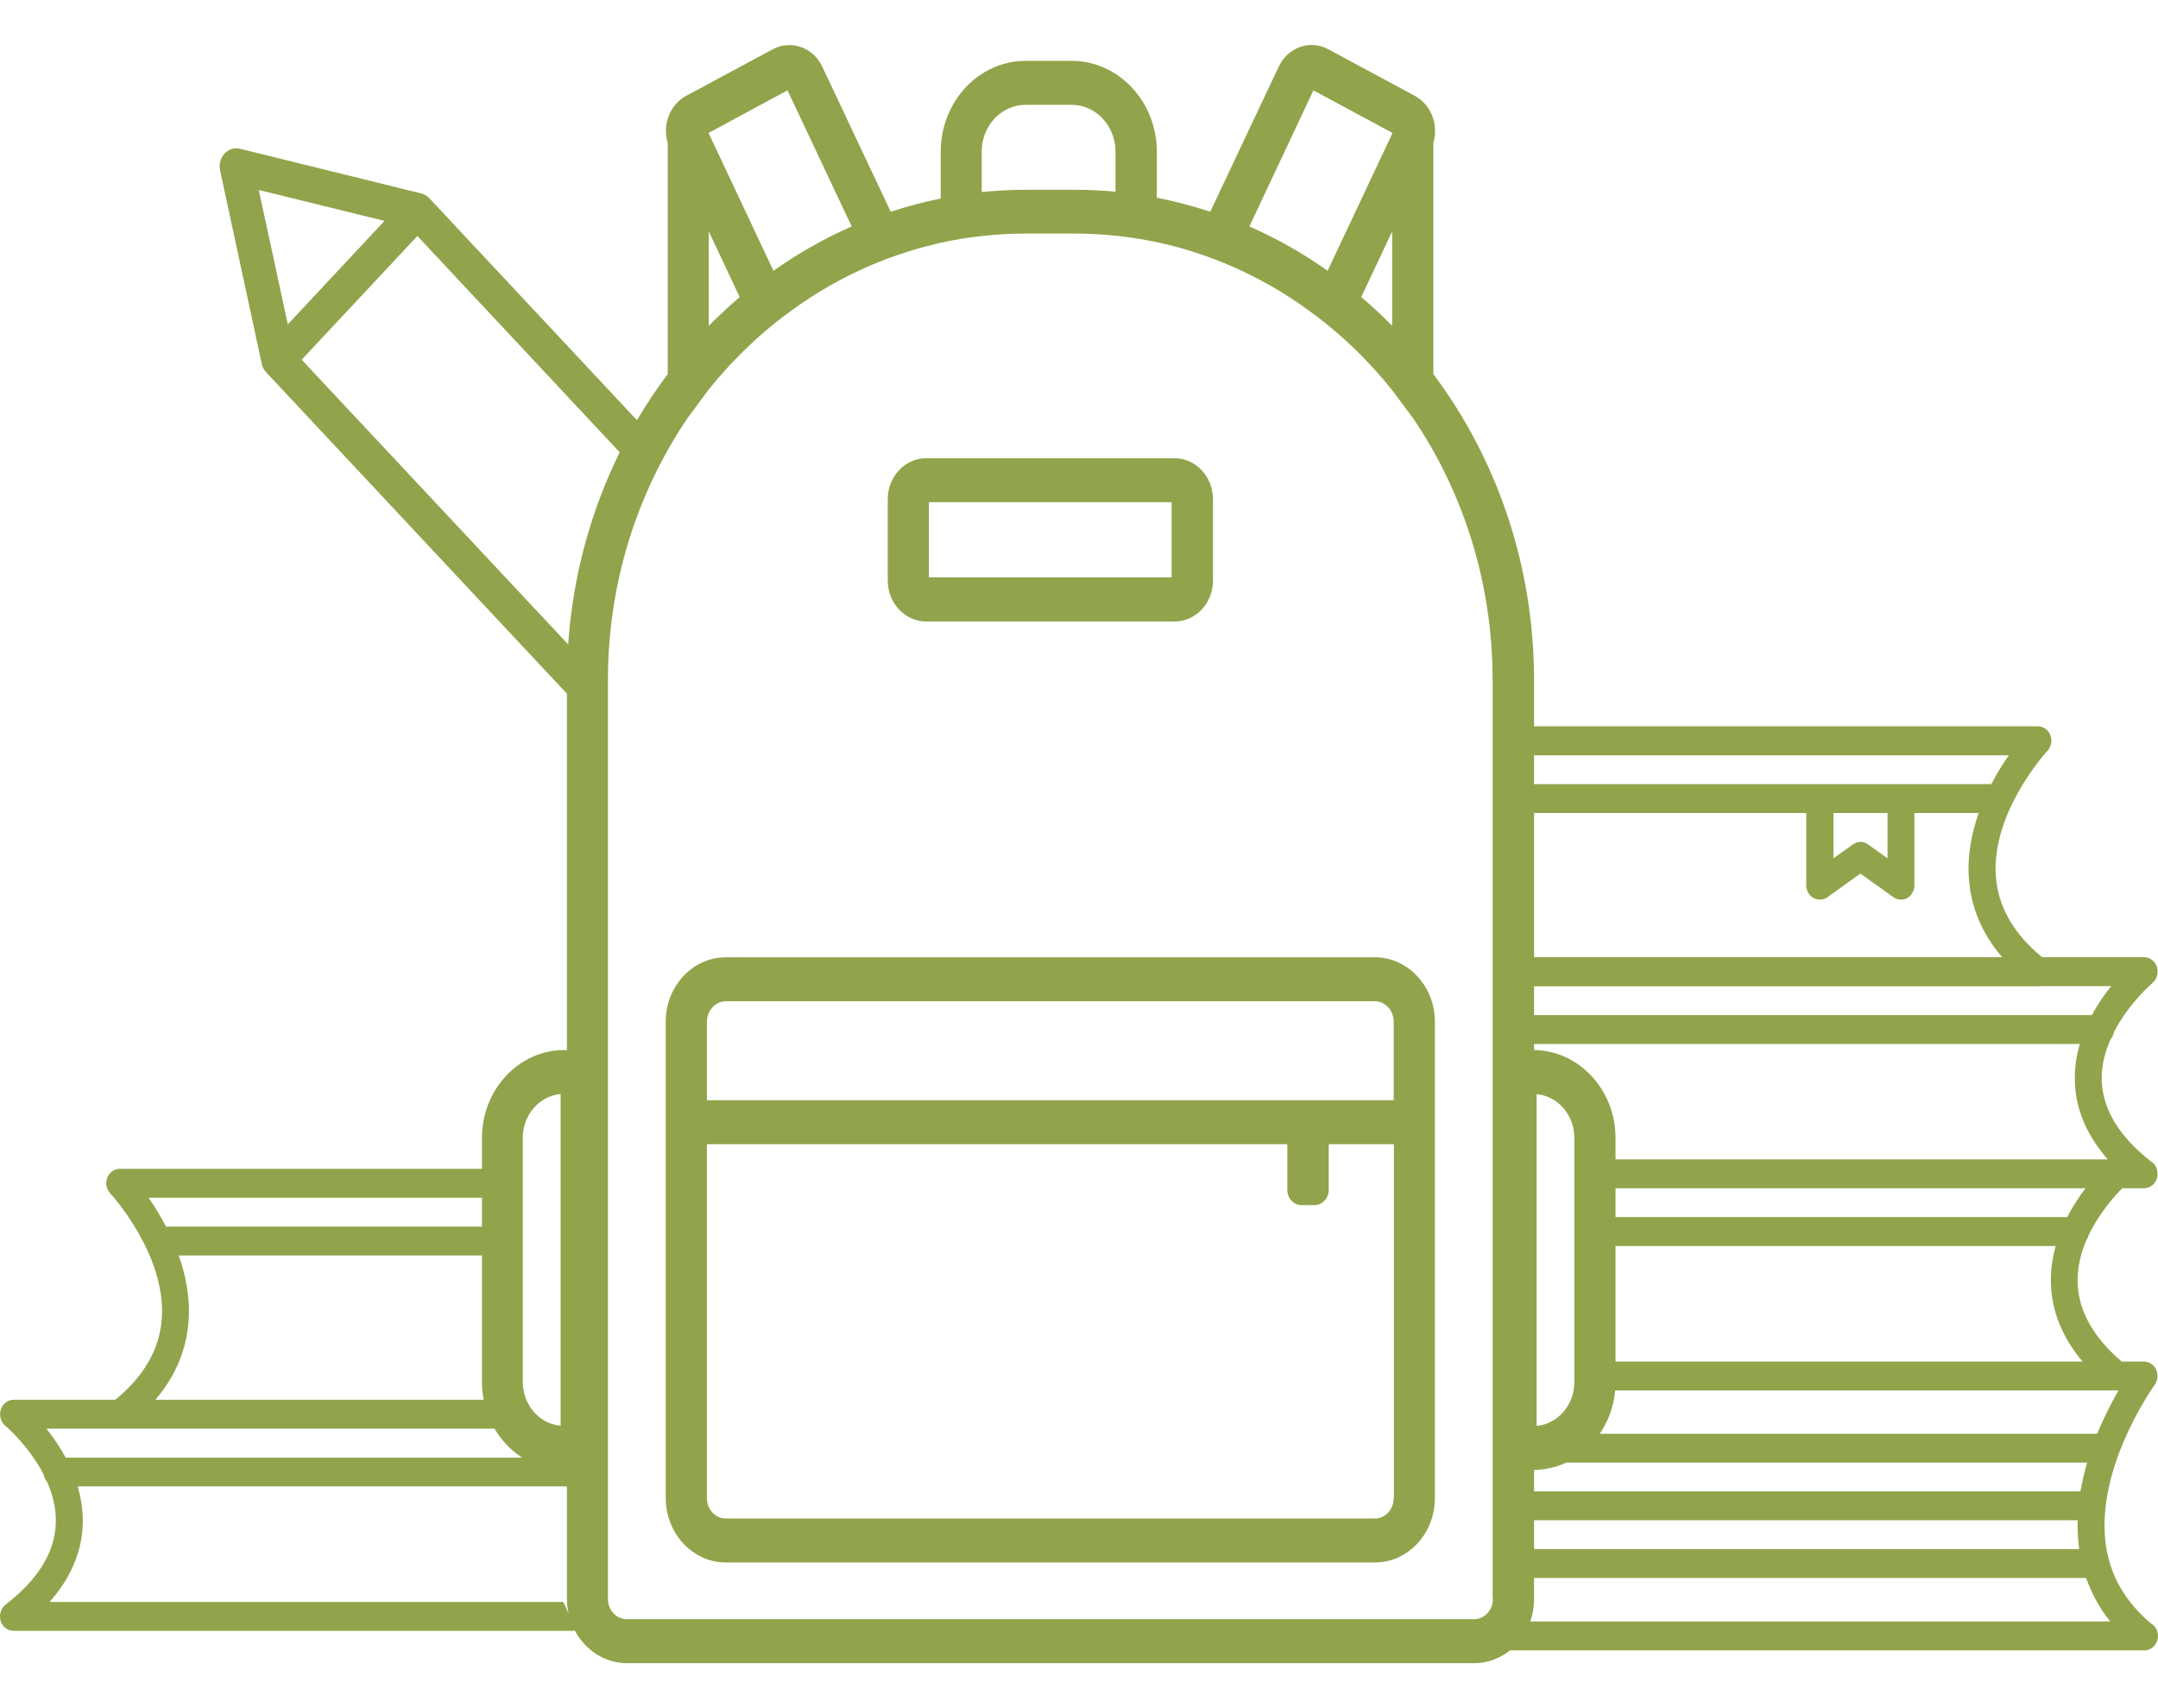 <svg width="24" height="19" viewBox="0 0 24 19" fill="none" xmlns="http://www.w3.org/2000/svg">
<path fill-rule="evenodd" clip-rule="evenodd" d="M17.061 10.647V9.043H20.088V9.847C20.088 9.906 20.119 9.961 20.168 9.988C20.217 10.015 20.276 10.013 20.323 9.98L20.69 9.717L21.058 9.98C21.084 9.999 21.113 10.007 21.142 10.007C21.166 10.007 21.191 10.001 21.213 9.988C21.26 9.961 21.291 9.906 21.291 9.847V9.043H22.006C21.927 9.266 21.878 9.515 21.897 9.774C21.921 10.096 22.043 10.387 22.267 10.647H17.061ZM21.14 8.722H20.238H17.061V8.401H22.341C22.279 8.49 22.21 8.599 22.146 8.722H21.14ZM20.391 9.547V9.043H20.992V9.547L20.774 9.392C20.751 9.373 20.722 9.364 20.692 9.364C20.663 9.364 20.634 9.375 20.608 9.392L20.391 9.547ZM17.061 7.569V8.079H22.664C22.725 8.079 22.779 8.117 22.803 8.178C22.826 8.237 22.813 8.306 22.77 8.352C22.764 8.359 22.144 9.031 22.197 9.749C22.221 10.086 22.395 10.388 22.712 10.647H23.845C23.91 10.647 23.967 10.691 23.988 10.756C24.008 10.822 23.988 10.893 23.937 10.935C23.933 10.938 23.676 11.158 23.511 11.479C23.505 11.511 23.491 11.54 23.471 11.563C23.411 11.699 23.371 11.85 23.374 12.008C23.38 12.335 23.568 12.644 23.933 12.928V12.925C23.986 12.967 24.008 13.041 23.988 13.106C23.969 13.173 23.91 13.217 23.845 13.217H23.603C23.527 13.293 23.349 13.487 23.227 13.742C23.223 13.76 23.215 13.778 23.204 13.793C23.144 13.934 23.103 14.092 23.106 14.259C23.112 14.574 23.276 14.871 23.596 15.145H23.845C23.902 15.145 23.954 15.181 23.98 15.235C24.003 15.292 23.997 15.357 23.962 15.405L23.958 15.411C23.903 15.491 23.319 16.34 23.416 17.154C23.459 17.515 23.636 17.824 23.937 18.07H23.941C23.992 18.112 24.013 18.183 23.992 18.248C23.97 18.314 23.913 18.358 23.849 18.358H16.793C16.681 18.447 16.543 18.5 16.392 18.5H6.974C6.723 18.5 6.503 18.35 6.389 18.13L6.388 18.14H0.15C0.085 18.14 0.027 18.096 0.007 18.029C-0.012 17.962 0.009 17.89 0.062 17.848C0.428 17.567 0.615 17.256 0.621 16.931C0.624 16.772 0.584 16.621 0.525 16.485C0.504 16.462 0.49 16.433 0.485 16.4C0.319 16.079 0.062 15.861 0.058 15.858C0.009 15.816 -0.012 15.744 0.009 15.679C0.029 15.614 0.085 15.57 0.15 15.57H1.282C1.6 15.31 1.775 15.008 1.799 14.671C1.852 13.953 1.232 13.281 1.226 13.274C1.183 13.228 1.17 13.161 1.193 13.1C1.216 13.041 1.271 13.001 1.332 13.001H5.36V12.658C5.36 12.119 5.769 11.68 6.274 11.68H6.305V7.716L2.96 4.141C2.937 4.116 2.919 4.085 2.911 4.047L2.448 1.897C2.442 1.867 2.44 1.836 2.448 1.804C2.471 1.697 2.571 1.63 2.671 1.655L4.674 2.149C4.709 2.155 4.744 2.174 4.773 2.203L7.084 4.674C7.189 4.496 7.303 4.324 7.426 4.161V1.59C7.365 1.389 7.449 1.164 7.631 1.066L8.596 0.547C8.797 0.44 9.044 0.526 9.145 0.742L9.906 2.355C10.088 2.296 10.272 2.246 10.462 2.208V1.689C10.462 1.131 10.884 0.677 11.406 0.677H11.919C12.441 0.677 12.866 1.131 12.866 1.689V2.199C13.067 2.239 13.267 2.292 13.46 2.355L14.221 0.742C14.323 0.526 14.569 0.438 14.771 0.547L15.735 1.066C15.917 1.164 16.001 1.389 15.941 1.59V4.161C16.641 5.095 17.061 6.279 17.061 7.569ZM6.892 5.031L4.642 2.625L3.355 4.001L6.319 7.168C6.371 6.401 6.573 5.678 6.892 5.031ZM0.921 16.935C0.923 16.794 0.901 16.66 0.864 16.534H6.305V17.784C6.305 17.84 6.311 17.895 6.323 17.948C6.304 17.905 6.285 17.862 6.266 17.819H0.551C0.791 17.548 0.915 17.252 0.921 16.935ZM5.5 15.891C5.577 16.023 5.683 16.134 5.808 16.213H0.73C0.663 16.09 0.588 15.981 0.516 15.891H5.5ZM5.379 15.57H1.728C1.95 15.31 2.073 15.019 2.097 14.696C2.116 14.437 2.067 14.188 1.988 13.965H5.36V15.373C5.36 15.441 5.367 15.507 5.379 15.57ZM5.36 13.644H1.847C1.783 13.521 1.715 13.412 1.653 13.323H5.36V13.644ZM23.265 11.291C23.331 11.167 23.407 11.059 23.48 10.969H22.69C22.681 10.97 22.673 10.971 22.664 10.971H17.061V11.291H23.265ZM17.061 11.612H23.131C23.094 11.737 23.072 11.871 23.075 12.012C23.079 12.329 23.204 12.625 23.442 12.896H17.967V12.658C17.967 12.123 17.562 11.686 17.061 11.68V11.612ZM23.194 13.217C23.126 13.307 23.054 13.415 22.99 13.538H17.967V13.217H23.194ZM17.967 15.145V13.86H22.862C22.827 13.985 22.806 14.12 22.809 14.261C22.814 14.576 22.932 14.872 23.161 15.145H17.967ZM23.546 15.466H17.963C17.947 15.645 17.886 15.81 17.792 15.948H23.324C23.402 15.757 23.488 15.592 23.561 15.466H23.555L23.546 15.466ZM23.212 16.269H17.418C17.308 16.32 17.188 16.349 17.061 16.35V16.589H23.138C23.157 16.479 23.182 16.372 23.212 16.269ZM17.061 17.231V16.91H23.107C23.104 17.003 23.108 17.098 23.119 17.192C23.121 17.205 23.122 17.218 23.124 17.231H17.061ZM17.061 17.552V17.784C17.061 17.873 17.046 17.958 17.019 18.036H23.469C23.351 17.889 23.262 17.727 23.201 17.552H17.061ZM6.235 15.858C6 15.84 5.814 15.627 5.814 15.371V12.656C5.814 12.4 6 12.19 6.235 12.169V15.858ZM14.607 1.005L15.487 1.479L14.765 3.012C14.493 2.819 14.202 2.653 13.895 2.519L14.607 1.005ZM15.483 2.573V3.625C15.373 3.512 15.258 3.405 15.139 3.304L15.483 2.573ZM10.918 1.687C10.918 1.399 11.137 1.166 11.405 1.166H11.917C12.187 1.166 12.406 1.399 12.406 1.687V2.132C12.257 2.118 12.109 2.111 11.956 2.111H11.406C11.242 2.111 11.078 2.12 10.918 2.136V1.687ZM9.472 2.519L8.758 1.005L7.88 1.479L8.602 3.012C8.875 2.819 9.165 2.653 9.472 2.519ZM8.226 3.304C8.107 3.407 7.991 3.514 7.882 3.625V2.573L8.226 3.304ZM16.604 17.784C16.604 17.91 16.508 18.011 16.392 18.011H6.972C6.855 18.011 6.761 17.91 6.761 17.784V7.566C6.761 6.479 7.09 5.471 7.647 4.65L7.88 4.335C8.05 4.123 8.236 3.928 8.435 3.749C8.555 3.642 8.678 3.543 8.807 3.451C9.077 3.253 9.368 3.088 9.675 2.955C9.818 2.894 9.963 2.84 10.112 2.794C10.225 2.758 10.34 2.729 10.458 2.701C10.608 2.668 10.761 2.642 10.915 2.626C11.076 2.607 11.24 2.598 11.405 2.598H11.954C12.105 2.598 12.255 2.607 12.404 2.621C12.559 2.638 12.711 2.661 12.862 2.693C12.993 2.72 13.122 2.754 13.247 2.794C13.396 2.84 13.543 2.894 13.683 2.955C13.99 3.088 14.282 3.253 14.552 3.451C14.681 3.543 14.804 3.644 14.924 3.749C15.123 3.928 15.309 4.123 15.479 4.335L15.714 4.65C16.271 5.469 16.6 6.477 16.6 7.566V17.784H16.604ZM17.509 15.373C17.509 15.63 17.323 15.84 17.089 15.861V12.171C17.323 12.19 17.509 12.4 17.509 12.658V15.373ZM13.063 6.913H10.3C10.065 6.913 9.873 6.71 9.873 6.458V5.553C9.873 5.301 10.065 5.097 10.3 5.097H13.063C13.298 5.097 13.49 5.301 13.49 5.553V6.458C13.49 6.71 13.298 6.913 13.063 6.913ZM13.03 5.586H10.331V6.422H13.03V5.586ZM7.404 11.364C7.404 10.969 7.704 10.648 8.073 10.648H15.289C15.657 10.648 15.958 10.969 15.958 11.364V16.664C15.958 17.059 15.659 17.38 15.289 17.38H8.073C7.706 17.38 7.404 17.059 7.404 16.664V11.364ZM15.289 16.891C15.405 16.891 15.5 16.79 15.5 16.664H15.502V12.727H14.777V13.237C14.777 13.329 14.706 13.405 14.618 13.405H14.475C14.387 13.405 14.317 13.329 14.317 13.237V12.727H7.862V16.664C7.862 16.79 7.956 16.891 8.073 16.891H15.289ZM15.5 12.238V11.364C15.5 11.238 15.406 11.137 15.289 11.137H8.073C7.958 11.137 7.862 11.24 7.862 11.364V12.238H15.5ZM4.276 2.457L2.878 2.113L3.201 3.608L4.276 2.457Z" fill="#91A44B"/>
</svg>
